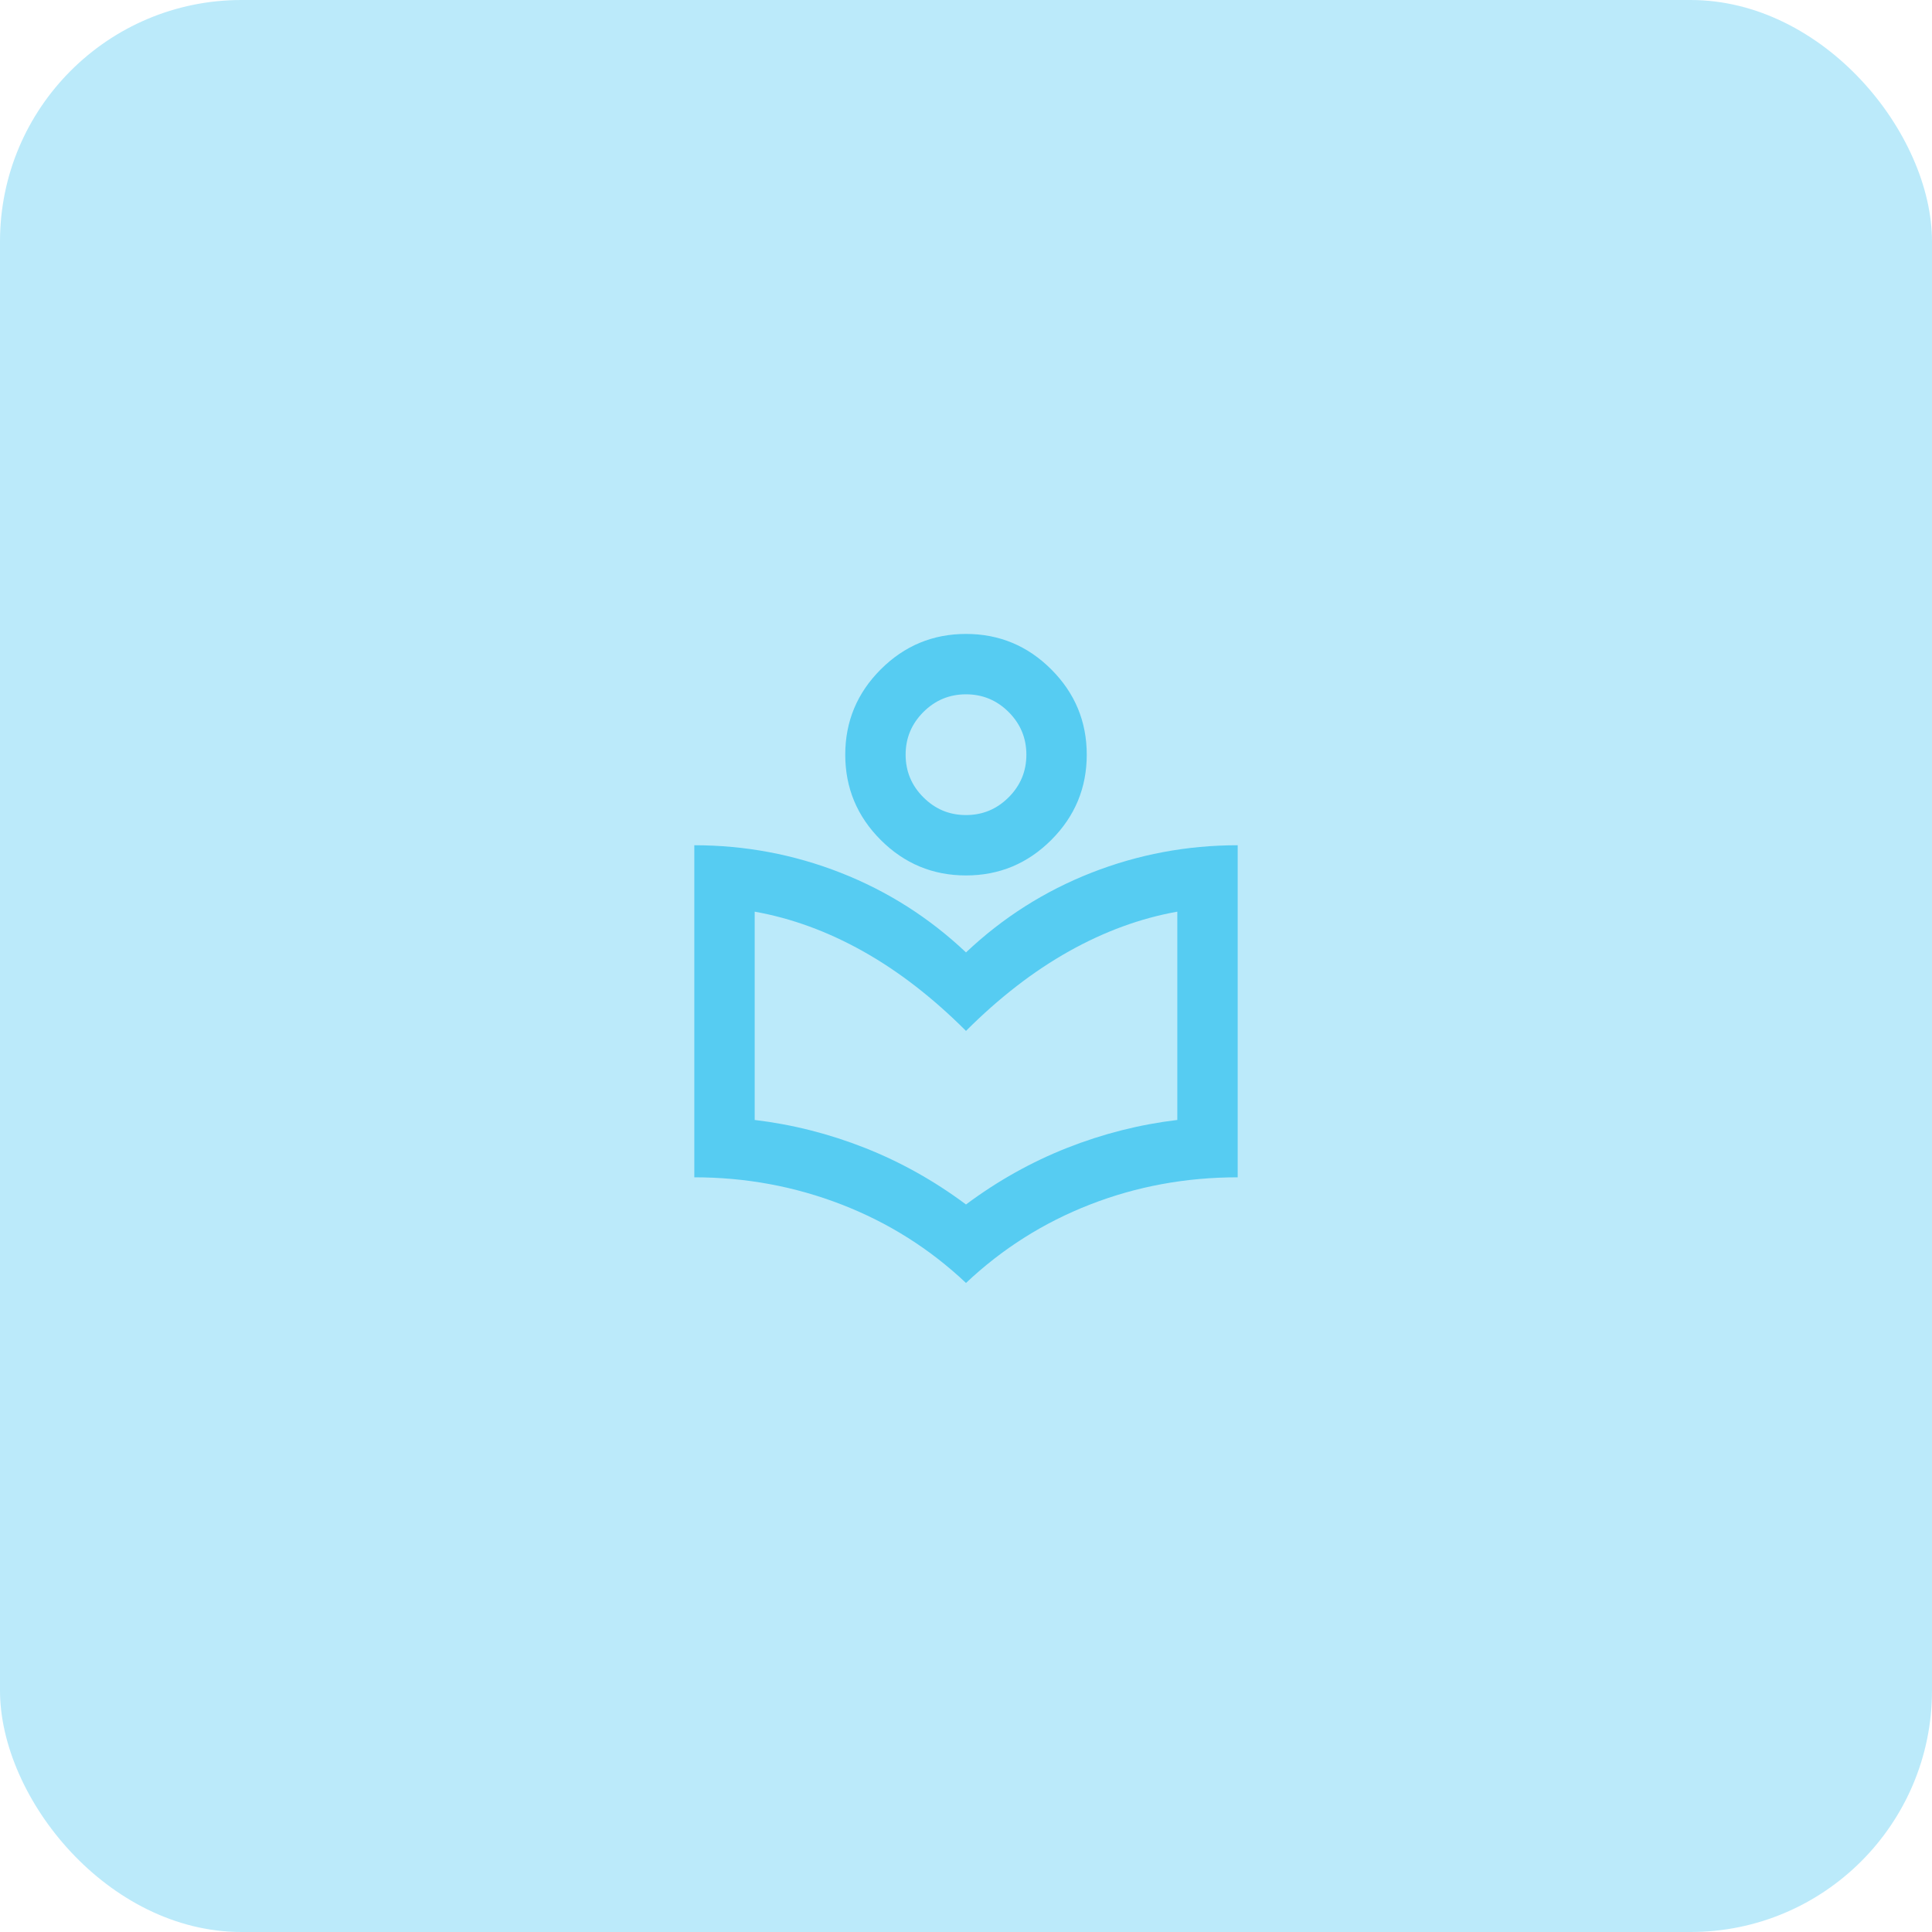 <svg width="64" height="64" viewBox="0 0 64 64" fill="none" xmlns="http://www.w3.org/2000/svg">
<rect width="64" height="64" rx="8" fill="#56CCF2" fill-opacity="0.4"/>
<mask id="mask0_142_5938" style="mask-type:alpha" maskUnits="userSpaceOnUse" x="18" y="18" width="28" height="28">
<rect x="18" y="18" width="28" height="28" fill="#1C1B1F"/>
</mask>
<g mask="url(#mask0_142_5938)">
<path d="M32 42.5C30.8 41.367 29.425 40.5 27.875 39.9C26.325 39.3 24.7 39 23 39V28C24.683 28 26.3 28.304 27.85 28.912C29.4 29.521 30.783 30.4 32 31.55C33.217 30.4 34.6 29.521 36.15 28.912C37.7 28.304 39.317 28 41 28V39C39.283 39 37.654 39.3 36.113 39.9C34.571 40.5 33.2 41.367 32 42.5ZM32 39.9C33.05 39.117 34.167 38.492 35.35 38.025C36.533 37.558 37.75 37.25 39 37.1V30.2C37.783 30.417 36.588 30.854 35.413 31.512C34.238 32.171 33.1 33.05 32 34.15C30.9 33.05 29.763 32.171 28.588 31.512C27.413 30.854 26.217 30.417 25 30.2V37.1C26.25 37.25 27.467 37.558 28.65 38.025C29.833 38.492 30.95 39.117 32 39.9ZM32 29C30.9 29 29.958 28.608 29.175 27.825C28.392 27.042 28 26.1 28 25C28 23.9 28.392 22.958 29.175 22.175C29.958 21.392 30.9 21 32 21C33.1 21 34.042 21.392 34.825 22.175C35.608 22.958 36 23.9 36 25C36 26.1 35.608 27.042 34.825 27.825C34.042 28.608 33.1 29 32 29ZM32 27C32.55 27 33.021 26.804 33.413 26.412C33.804 26.021 34 25.55 34 25C34 24.45 33.804 23.979 33.413 23.587C33.021 23.196 32.55 23 32 23C31.45 23 30.979 23.196 30.588 23.587C30.196 23.979 30 24.45 30 25C30 25.55 30.196 26.021 30.588 26.412C30.979 26.804 31.45 27 32 27Z" fill="#56CCF2"/>
</g>
</svg>
